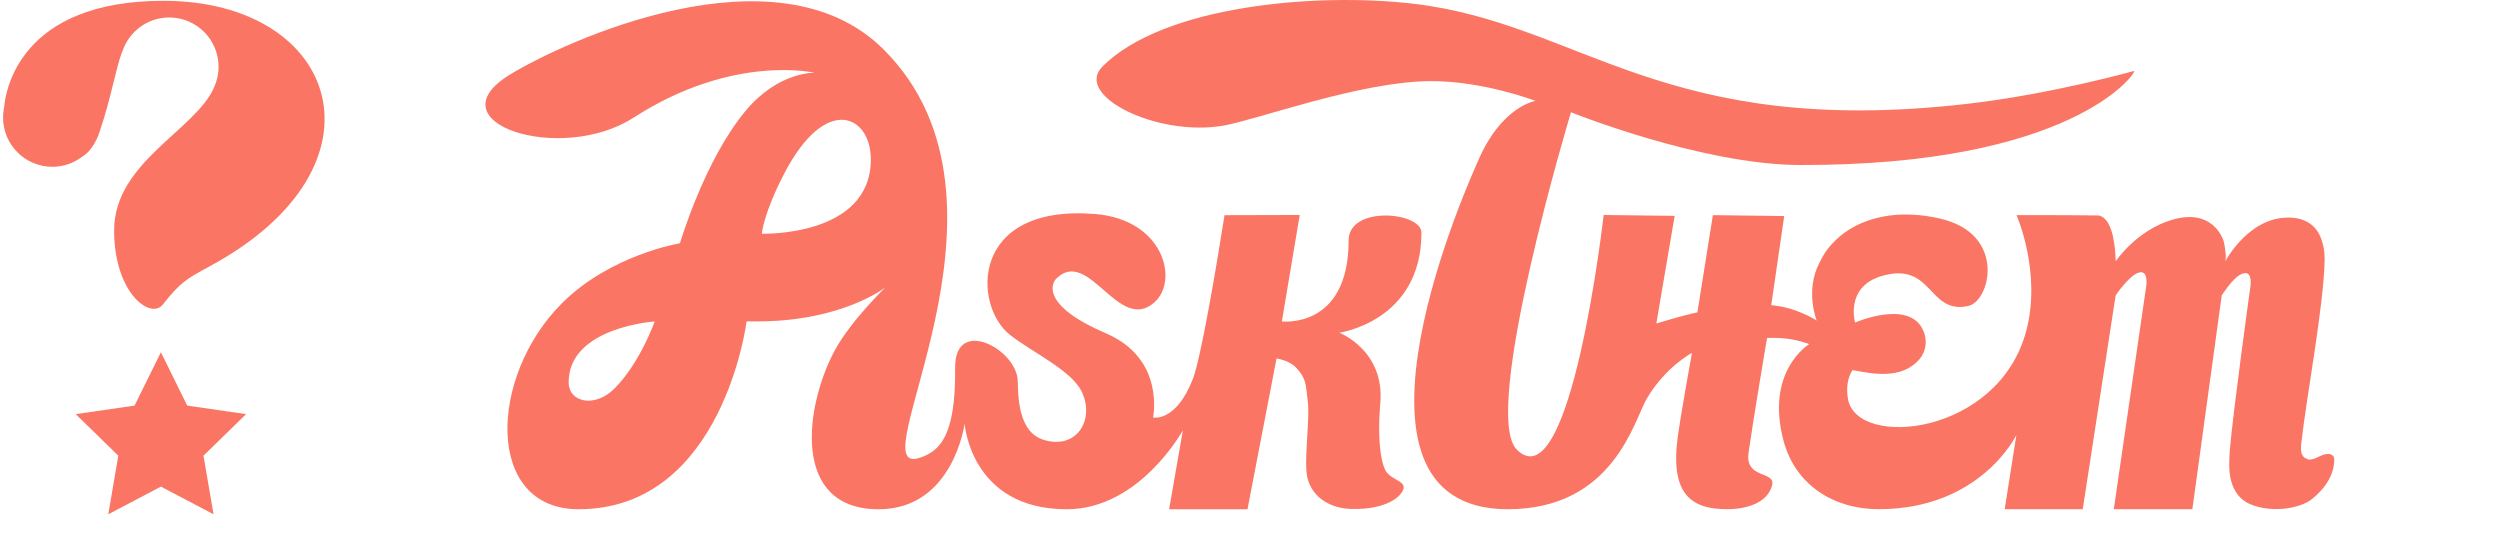 <?xml version="1.0" encoding="utf-8"?>
<!-- Generator: Adobe Illustrator 16.0.3, SVG Export Plug-In . SVG Version: 6.00 Build 0)  -->
<!DOCTYPE svg PUBLIC "-//W3C//DTD SVG 1.1//EN" "http://www.w3.org/Graphics/SVG/1.1/DTD/svg11.dtd">
<svg version="1.1" id="AT_Logo" xmlns="http://www.w3.org/2000/svg" xmlns:xlink="http://www.w3.org/1999/xlink" x="0px" y="0px"
	 width="135px" height="30px" viewBox="0 0 135 30" enable-background="new 0 0 135 30" xml:space="preserve">
<path fill="#FA7564" d="M70.185,11.609l-0.965,5.749c0,0,3.606,0.428,3.606-4.375c0-1.903,3.932-1.544,3.932-0.418
	c0,4.792-4.438,5.402-4.438,5.402s2.458,0.941,2.217,3.794c-0.183,2.14,0.071,3.455,0.377,3.785c0.33,0.358,0.812,0.425,0.879,0.713
	c0.055,0.246-0.265,0.577-0.572,0.763c-0.946,0.568-2.354,0.479-2.708,0.42c-0.609-0.103-1.119-0.39-1.41-0.713
	c-0.256-0.283-0.543-0.688-0.566-1.437c-0.02-0.517,0.02-1.017,0.033-1.36c0.006-0.166,0.074-1.119,0.076-1.502
	c0.002-0.611,0-0.535-0.092-1.326c-0.062-0.547-0.164-0.819-0.57-1.256c-0.379-0.404-1.051-0.49-1.051-0.49L67.364,27.5h-4.232
	l0.744-4.264c0,0-2.333,4.264-6.271,4.264c-5.197,0-5.515-4.623-5.515-4.623S51.48,27.5,47.446,27.5
	c-4.742,0-3.979-5.562-2.385-8.545c0.85-1.6,2.745-3.43,2.745-3.43s-2.338,1.83-6.896,1.83c-1.051,0-0.594,0-0.594,0
	s-1.271,10.144-9.073,10.144c-5.053,0-4.878-7.146-0.897-11.124c2.622-2.621,6.371-3.238,6.371-3.238s1.327-4.511,3.562-7.171
	c1.778-2.12,3.713-2.035,3.713-2.035s-4.402-1.043-9.768,2.417c-3.943,2.543-10.92,0.279-6.698-2.313
	c2.832-1.74,14.406-7.148,20.197-1.357c8.298,8.298-1.546,23.229,1.947,22.042c1.054-0.355,1.948-1.128,1.907-4.855
	c-0.029-2.812,3.349-1,3.382,0.722c0.019,0.954,0.065,2.751,1.392,3.163c1.805,0.559,2.787-1.102,2.059-2.607
	c-0.559-1.153-2.674-2.119-3.873-3.062c-2-1.576-2.182-7.052,4.576-6.527c3.713,0.288,4.562,3.577,3.23,4.769
	c-1.937,1.731-3.552-3.021-5.309-1.271c-0.246,0.246-0.829,1.441,2.697,2.952c3.205,1.375,2.534,4.542,2.534,4.542
	s1.232,0.271,2.146-2.073c0.436-1.119,1.278-6.078,1.713-8.853 M89.442,17.468l0.99-5.812l-3.834-0.046
	c0,0-1.768,15.592-4.693,12.667c-1.971-1.973,2.927-18.216,2.927-18.216s7.041,2.835,12.362,2.849
	c14.646,0.037,18.148-4.929,18.058-5.081c0,0-4.479,1.255-8.979,1.774C89.774,7.509,85.376,1.251,76.3,0.198
	c-5.253-0.609-13.476,0.104-16.767,3.393c-1.559,1.56,2.917,3.798,6.494,3.199c1.835-0.308,7.375-2.382,11.191-2.409
	c2.883-0.019,5.705,1.069,5.705,1.069s-1.863,0.254-3.154,3.344c-0.145,0.345-8.57,18.704,1.654,18.704
	c5.732,0,6.828-4.842,7.504-5.975c1.025-1.729,2.438-2.467,2.438-2.467s-0.635,3.5-0.772,4.586
	c-0.416,3.143,0.828,3.854,2.677,3.854c1.022,0,2.178-0.326,2.424-1.289c0.203-0.798-1.48-0.316-1.273-1.766
	c0.262-1.844,0.998-6.188,0.998-6.188s0.168-0.024,0.729,0.003c0.879,0.049,1.549,0.327,1.549,0.327s-2.399,1.438-1.383,5.231
	c0.639,2.375,2.701,3.682,5.137,3.682c5.511,0,7.433-4.005,7.433-4.005l-0.631,4.005h4.215l1.776-11.544
	c0,0,0.689-1.016,1.189-1.212c0.676-0.265,0.438,0.881,0.438,0.881l-1.726,11.875h4.242l1.586-11.544c0,0,0.553-0.872,0.98-1.11
	c0.809-0.449,0.543,0.814,0.543,0.814s-0.9,6.477-1.086,8.646c-0.016,0.195-0.033,0.584-0.031,0.781
	c0.002,0.135-0.066,1.632,1.117,2.136c1.229,0.521,2.748,0.211,3.334-0.257c1.268-1.011,1.217-2.011,1.219-2.16
	c0-0.229-0.223-0.291-0.318-0.292c-0.156-0.002-0.291,0.051-0.502,0.143c-0.115,0.052-0.27,0.148-0.473,0.164
	c-0.033,0.002-0.07,0.004-0.111-0.008c-0.049-0.018-0.098-0.037-0.146-0.063c-0.039-0.021-0.062-0.026-0.095-0.062
	c-0.022-0.033-0.03-0.035-0.096-0.142c-0.016-0.021-0.043-0.13-0.049-0.188c-0.006-0.074-0.016-0.186,0-0.334
	c0.297-2.688,1.234-7.518,1.273-10.045c0-0.153-0.027-0.458-0.055-0.608c-0.029-0.149-0.111-0.449-0.179-0.586
	c-0.047-0.104-0.438-1.199-2.082-1.012c-1.938,0.22-3.049,2.339-3.049,2.339s0.037-0.139,0.021-0.361
	c-0.017-0.193-0.062-0.58-0.123-0.763c-0.058-0.157-0.615-1.724-2.722-1.13c-1.961,0.553-3.094,2.254-3.094,2.254
	s-0.013-0.36-0.039-0.641c-0.021-0.198-0.084-0.594-0.129-0.789c-0.041-0.172-0.16-0.511-0.261-0.661
	c-0.045-0.081-0.172-0.227-0.254-0.28c-0.053-0.039-0.186-0.101-0.252-0.102c-1.127-0.02-4.422-0.02-4.422-0.02
	s1.363,3.083,0.527,6.244c-1.496,5.662-9.131,6.384-9.625,3.703c-0.188-1.026,0.244-1.578,0.244-1.578s0.912,0.182,1.346,0.197
	c0.523,0.024,1.344,0.035,2.035-0.555c0.363-0.312,0.441-0.555,0.482-0.666c0.231-0.645-0.062-1.154-0.127-1.271
	c-0.851-1.474-3.601-0.271-3.601-0.271s-0.562-1.948,1.474-2.524c2.746-0.781,2.465,2.115,4.645,1.625
	c1.195-0.268,2.068-3.897-1.539-4.719c-2.037-0.464-3.369-0.074-3.99,0.151c-1.484,0.544-2.154,1.608-2.236,1.73
	c-0.084,0.124-0.219,0.392-0.285,0.525c-0.782,1.506-0.139,3.107-0.139,3.107s-0.233-0.179-0.877-0.443
	c-0.822-0.35-1.58-0.389-1.58-0.389l0.701-4.815l-3.852-0.048l-0.836,5.25c0,0-0.328,0.062-1.162,0.291 M47.024,8.608
	c0-2.391-2.426-3.555-4.664,0.742c-1.146,2.199-1.221,3.271-1.221,3.271S47.024,12.804,47.024,8.608z M30.707,20.643
	c0,1.086,1.41,1.401,2.47,0.344c1.378-1.377,2.178-3.629,2.178-3.629S30.707,17.663,30.707,20.643z"/>
<g>
	<polygon fill="#FA7564" points="11.531,27.771 8.688,26.277 5.847,27.771 6.388,24.607 4.088,22.363 7.267,21.902 8.688,19.021 
		10.109,21.902 13.288,22.363 10.988,24.607 	"/>
	<path fill="#FA7564" d="M11.332,14.375c-1.307,0.706-1.607,0.893-2.542,2.072c-0.657,0.83-2.627-0.616-2.627-4.004
		c0-3.69,4.421-5.426,5.399-7.734c0.154-0.336,0.241-0.708,0.241-1.102c0-1.47-1.192-2.664-2.665-2.664
		c-1.16,0-2.144,0.744-2.509,1.779C6.613,2.763,6.593,2.798,6.577,2.841C6.241,3.771,5.998,5.274,5.4,7.051
		C5.394,7.071,5.387,7.082,5.382,7.1c-0.059,0.198-0.14,0.385-0.24,0.56c-0.2,0.381-0.43,0.633-0.68,0.784
		C4.01,8.795,3.444,9.007,2.829,9.007c-1.471,0-2.664-1.192-2.664-2.665c0-0.191,0.021-0.375,0.059-0.556
		C0.3,4.891,1.071,0.044,8.829,0.044C18.312,0.045,21.324,8.98,11.332,14.375z"/>
</g>
</svg>
